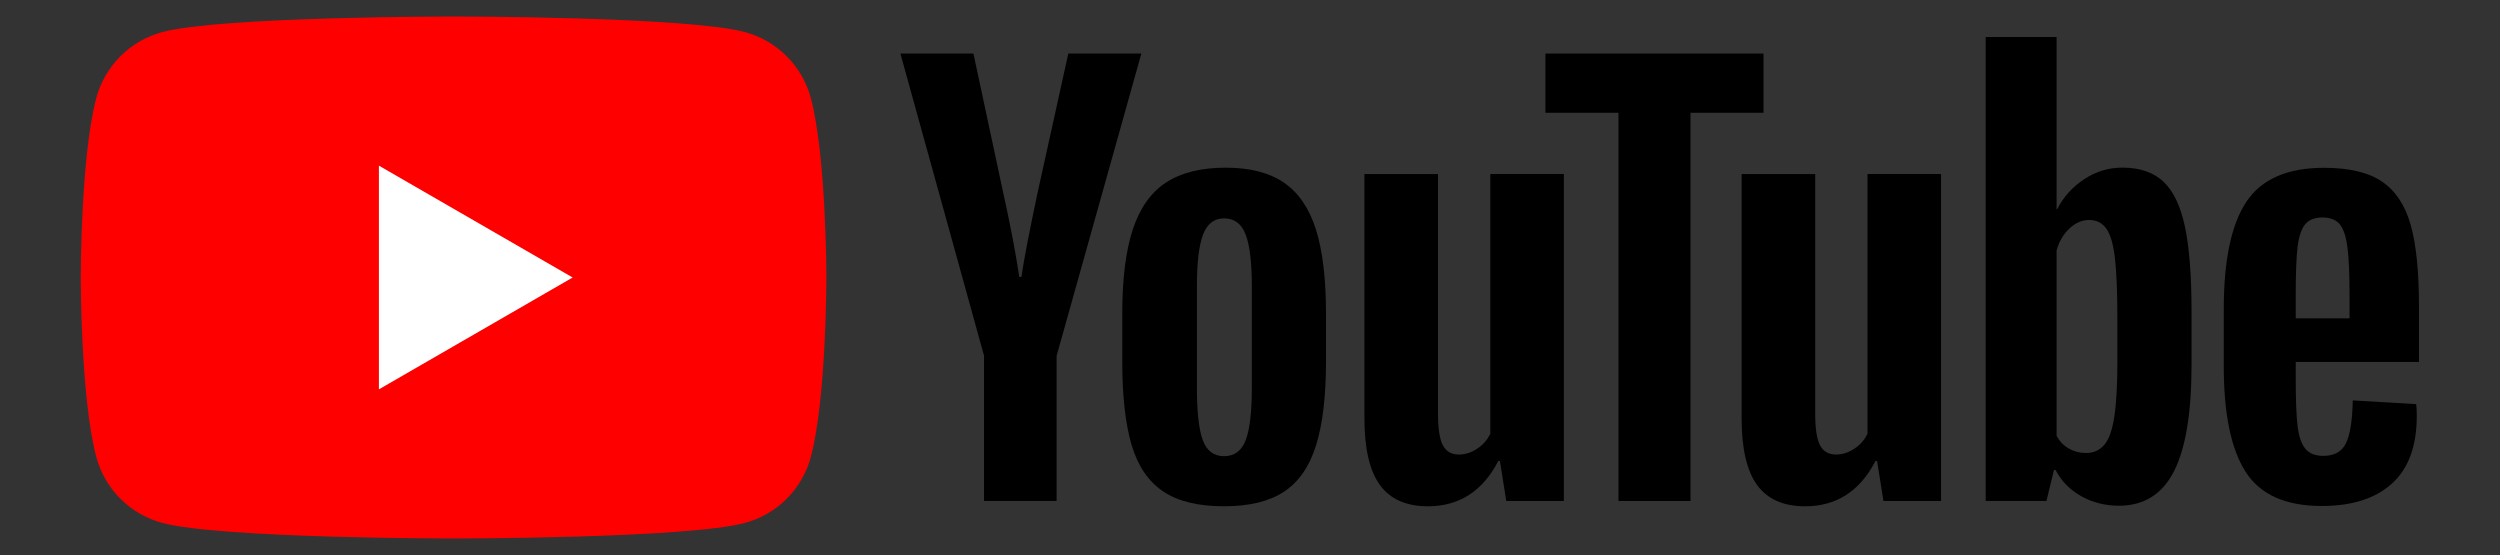 <?xml version="1.0" encoding="UTF-8" standalone="no" ?>
<!DOCTYPE svg PUBLIC "-//W3C//DTD SVG 1.1//EN" "http://www.w3.org/Graphics/SVG/1.1/DTD/svg11.dtd">
<svg xmlns="http://www.w3.org/2000/svg" xmlns:xlink="http://www.w3.org/1999/xlink" version="1.1" width="500" height="111" viewBox="0 0 500 111" xml:space="preserve">
<rect x="0" y="0" width="500" height="111" fill="#333333" stroke="none"/>
<desc>Created with Fabric.js 4.2.0</desc>
<defs>
</defs>
<rect x="0" y="0" width="100%" height="100%" fill="transparent"></rect>
<g transform="matrix(Infinity NaN NaN Infinity 0 0)" id="1378e8a3-1003-4213-b767-16174a9d9cdb"  >
</g>
<g transform="matrix(1 0 0 1 250 55.5)" id="fa1b85ce-12f0-47b2-ab8a-8e8dfb61c1af"  >
<rect style="stroke: none; stroke-width: 1; stroke-dasharray: none; stroke-linecap: butt; stroke-dashoffset: 0; stroke-linejoin: miter; stroke-miterlimit: 4; fill: rgb(255,255,255); fill-opacity: 0; fill-rule: nonzero; opacity: 1;" vector-effect="non-scaling-stroke"  x="-250" y="-55.5" rx="0" ry="0" width="500" height="111" />
</g>
<g transform="matrix(5.22 0 0 5.22 250 55.5)"  >
<g style="" vector-effect="non-scaling-stroke"   >
		<g transform="matrix(1 0 0 1 -30.51 0)"  >
<path style="stroke: none; stroke-width: 1; stroke-dasharray: none; stroke-linecap: butt; stroke-dashoffset: 0; stroke-linejoin: miter; stroke-miterlimit: 4; fill: rgb(255,0,0); fill-rule: nonzero; opacity: 1;" vector-effect="non-scaling-stroke"  transform=" translate(-14.29, -10)" d="M 27.973 3.123 C 27.643 1.893 26.677 0.927 25.447 0.597 C 23.22 2.24288e-7 14.285 0 14.285 0 C 14.285 0 5.35 2.24288e-7 3.123 0.597 C 1.893 0.927 0.927 1.893 0.597 3.123 C 2.24288e-7 5.35 0 10 0 10 C 0 10 2.24288e-7 14.65 0.597 16.877 C 0.927 18.107 1.893 19.073 3.123 19.403 C 5.35 20 14.285 20 14.285 20 C 14.285 20 23.22 20 25.447 19.403 C 26.677 19.073 27.643 18.107 27.973 16.877 C 28.57 14.65 28.57 10 28.57 10 C 28.57 10 28.568 5.35 27.973 3.123 Z" stroke-linecap="round" />
</g>
		<g transform="matrix(1 0 0 1 -29.66 0)"  >
<path style="stroke: none; stroke-width: 1; stroke-dasharray: none; stroke-linecap: butt; stroke-dashoffset: 0; stroke-linejoin: miter; stroke-miterlimit: 4; fill: rgb(255,255,255); fill-rule: nonzero; opacity: 1;" vector-effect="non-scaling-stroke"  transform=" translate(-15.14, -10)" d="M 11.425 14.285 L 18.848 10 L 11.425 5.715 L 11.425 14.285 Z" stroke-linecap="round" />
</g>
		<g transform="matrix(1 0 0 1 -8.78 -0.01)"  >
<path style="stroke: none; stroke-width: 1; stroke-dasharray: none; stroke-linecap: butt; stroke-dashoffset: 0; stroke-linejoin: miter; stroke-miterlimit: 4; fill: rgb(0,0,0); fill-rule: nonzero; opacity: 1;" vector-effect="non-scaling-stroke"  transform=" translate(-36.01, -9.99)" d="M 34.602 13.004 L 31.395 1.418 L 34.193 1.418 L 35.317 6.67 C 35.604 7.964 35.814 9.067 35.95 9.979 L 36.032 9.979 C 36.126 9.325 36.338 8.229 36.665 6.689 L 37.829 1.418 L 40.628 1.418 L 37.38 13.004 L 37.38 18.561 L 34.6 18.561 L 34.6 13.004 L 34.602 13.004 Z" stroke-linecap="round" />
</g>
		<g transform="matrix(1 0 0 1 -0.99 2.28)"  >
<path style="stroke: none; stroke-width: 1; stroke-dasharray: none; stroke-linecap: butt; stroke-dashoffset: 0; stroke-linejoin: miter; stroke-miterlimit: 4; fill: rgb(0,0,0); fill-rule: nonzero; opacity: 1;" vector-effect="non-scaling-stroke"  transform=" translate(-43.81, -12.28)" d="M 41.47 18.194 C 40.905 17.813 40.503 17.22 40.263 16.416 C 40.026 15.611 39.906 14.544 39.906 13.208 L 39.906 11.39 C 39.906 10.042 40.042 8.958 40.315 8.142 C 40.588 7.326 41.014 6.729 41.592 6.355 C 42.171 5.981 42.93 5.792 43.871 5.792 C 44.798 5.792 45.538 5.983 46.098 6.364 C 46.656 6.745 47.065 7.342 47.323 8.151 C 47.582 8.963 47.712 10.042 47.712 11.39 L 47.712 13.208 C 47.712 14.544 47.584 15.616 47.333 16.425 C 47.081 17.236 46.672 17.829 46.108 18.203 C 45.543 18.577 44.776 18.765 43.81 18.765 C 42.813 18.767 42.034 18.575 41.47 18.194 Z M 44.635 16.232 C 44.791 15.823 44.87 15.158 44.87 14.231 L 44.87 10.329 C 44.87 9.431 44.793 8.772 44.635 8.358 C 44.478 7.942 44.203 7.735 43.807 7.735 C 43.426 7.735 43.156 7.942 43.001 8.358 C 42.843 8.775 42.766 9.431 42.766 10.329 L 42.766 14.231 C 42.766 15.158 42.841 15.825 42.991 16.232 C 43.142 16.642 43.412 16.846 43.807 16.846 C 44.203 16.846 44.478 16.642 44.635 16.232 Z" stroke-linecap="round" />
</g>
		<g transform="matrix(1 0 0 1 8.2 2.4)"  >
<path style="stroke: none; stroke-width: 1; stroke-dasharray: none; stroke-linecap: butt; stroke-dashoffset: 0; stroke-linejoin: miter; stroke-miterlimit: 4; fill: rgb(0,0,0); fill-rule: nonzero; opacity: 1;" vector-effect="non-scaling-stroke"  transform=" translate(-52.99, -12.4)" d="M 56.815 18.563 L 54.609 18.563 L 54.365 17.03 L 54.304 17.03 C 53.704 18.187 52.806 18.766 51.606 18.766 C 50.776 18.766 50.162 18.493 49.767 17.95 C 49.372 17.404 49.174 16.553 49.174 15.396 L 49.174 6.038 L 51.994 6.038 L 51.994 15.231 C 51.994 15.791 52.055 16.188 52.178 16.426 C 52.3 16.663 52.505 16.783 52.791 16.783 C 53.036 16.783 53.271 16.708 53.497 16.557 C 53.723 16.407 53.887 16.216 53.998 15.986 L 53.998 6.035 L 56.815 6.035 L 56.815 18.563 Z" stroke-linecap="round" />
</g>
		<g transform="matrix(1 0 0 1 15.5 -0.01)"  >
<path style="stroke: none; stroke-width: 1; stroke-dasharray: none; stroke-linecap: butt; stroke-dashoffset: 0; stroke-linejoin: miter; stroke-miterlimit: 4; fill: rgb(0,0,0); fill-rule: nonzero; opacity: 1;" vector-effect="non-scaling-stroke"  transform=" translate(-60.3, -9.99)" d="M 64.475 3.688 L 61.677 3.688 L 61.677 18.563 L 58.918 18.563 L 58.918 3.688 L 56.119 3.688 L 56.119 1.42 L 64.475 1.42 L 64.475 3.688 Z" stroke-linecap="round" />
</g>
		<g transform="matrix(1 0 0 1 22.66 2.4)"  >
<path style="stroke: none; stroke-width: 1; stroke-dasharray: none; stroke-linecap: butt; stroke-dashoffset: 0; stroke-linejoin: miter; stroke-miterlimit: 4; fill: rgb(0,0,0); fill-rule: nonzero; opacity: 1;" vector-effect="non-scaling-stroke"  transform=" translate(-67.46, -12.4)" d="M 71.277 18.563 L 69.071 18.563 L 68.826 17.03 L 68.765 17.03 C 68.165 18.187 67.267 18.766 66.067 18.766 C 65.237 18.766 64.624 18.493 64.228 17.95 C 63.833 17.404 63.636 16.553 63.636 15.396 L 63.636 6.038 L 66.456 6.038 L 66.456 15.231 C 66.456 15.791 66.517 16.188 66.639 16.426 C 66.761 16.663 66.966 16.783 67.253 16.783 C 67.497 16.783 67.733 16.708 67.958 16.557 C 68.184 16.407 68.349 16.216 68.459 15.986 L 68.459 6.035 L 71.277 6.035 L 71.277 18.563 Z" stroke-linecap="round" />
</g>
		<g transform="matrix(1 0 0 1 32.13 -0.24)"  >
<path style="stroke: none; stroke-width: 1; stroke-dasharray: none; stroke-linecap: butt; stroke-dashoffset: 0; stroke-linejoin: miter; stroke-miterlimit: 4; fill: rgb(0,0,0); fill-rule: nonzero; opacity: 1;" vector-effect="non-scaling-stroke"  transform=" translate(-76.92, -9.76)" d="M 80.609 8.039 C 80.437 7.248 80.162 6.677 79.781 6.322 C 79.4 5.967 78.876 5.79 78.208 5.79 C 77.69 5.79 77.206 5.936 76.757 6.23 C 76.308 6.524 75.959 6.907 75.715 7.385 L 75.694 7.385 L 75.694 0.786 L 72.977 0.786 L 72.977 18.561 L 75.306 18.561 L 75.593 17.375 L 75.654 17.375 C 75.872 17.799 76.199 18.13 76.634 18.377 C 77.07 18.622 77.554 18.744 78.085 18.744 C 79.038 18.744 79.741 18.305 80.19 17.427 C 80.64 16.548 80.865 15.177 80.865 13.309 L 80.865 11.327 C 80.865 9.927 80.778 8.829 80.609 8.039 Z M 78.024 13.149 C 78.024 14.062 77.987 14.777 77.911 15.294 C 77.836 15.812 77.712 16.181 77.533 16.397 C 77.356 16.616 77.117 16.724 76.818 16.724 C 76.585 16.724 76.371 16.67 76.173 16.559 C 75.976 16.451 75.816 16.287 75.694 16.07 L 75.694 8.961 C 75.788 8.62 75.952 8.342 76.185 8.123 C 76.416 7.905 76.67 7.796 76.94 7.796 C 77.227 7.796 77.448 7.909 77.603 8.133 C 77.761 8.359 77.869 8.735 77.93 9.266 C 77.991 9.798 78.022 10.553 78.022 11.534 L 78.022 13.149 L 78.024 13.149 Z" stroke-linecap="round" />
</g>
		<g transform="matrix(1 0 0 1 41.05 2.28)"  >
<path style="stroke: none; stroke-width: 1; stroke-dasharray: none; stroke-linecap: butt; stroke-dashoffset: 0; stroke-linejoin: miter; stroke-miterlimit: 4; fill: rgb(0,0,0); fill-rule: nonzero; opacity: 1;" vector-effect="non-scaling-stroke"  transform=" translate(-85.85, -12.28)" d="M 84.866 13.871 C 84.866 14.675 84.889 15.278 84.936 15.68 C 84.983 16.082 85.082 16.374 85.233 16.559 C 85.383 16.743 85.614 16.834 85.926 16.834 C 86.347 16.834 86.639 16.67 86.794 16.343 C 86.952 16.016 87.037 15.47 87.051 14.709 L 89.482 14.852 C 89.496 14.96 89.504 15.111 89.504 15.301 C 89.504 16.458 89.186 17.324 88.553 17.895 C 87.921 18.467 87.025 18.754 85.868 18.754 C 84.478 18.754 83.504 18.319 82.947 17.446 C 82.387 16.573 82.109 15.226 82.109 13.401 L 82.109 11.214 C 82.109 9.335 82.399 7.961 82.977 7.096 C 83.556 6.23 84.546 5.797 85.95 5.797 C 86.916 5.797 87.66 5.974 88.177 6.329 C 88.695 6.684 89.059 7.234 89.271 7.985 C 89.482 8.735 89.588 9.77 89.588 11.091 L 89.588 13.236 L 84.866 13.236 L 84.866 13.871 Z M 85.223 7.968 C 85.08 8.144 84.986 8.434 84.936 8.836 C 84.889 9.238 84.866 9.847 84.866 10.666 L 84.866 11.564 L 86.928 11.564 L 86.928 10.666 C 86.928 9.861 86.9 9.252 86.846 8.836 C 86.792 8.42 86.693 8.128 86.55 7.956 C 86.406 7.787 86.185 7.7 85.886 7.7 C 85.585 7.702 85.364 7.792 85.223 7.968 Z" stroke-linecap="round" />
</g>
</g>
</g>
</svg>